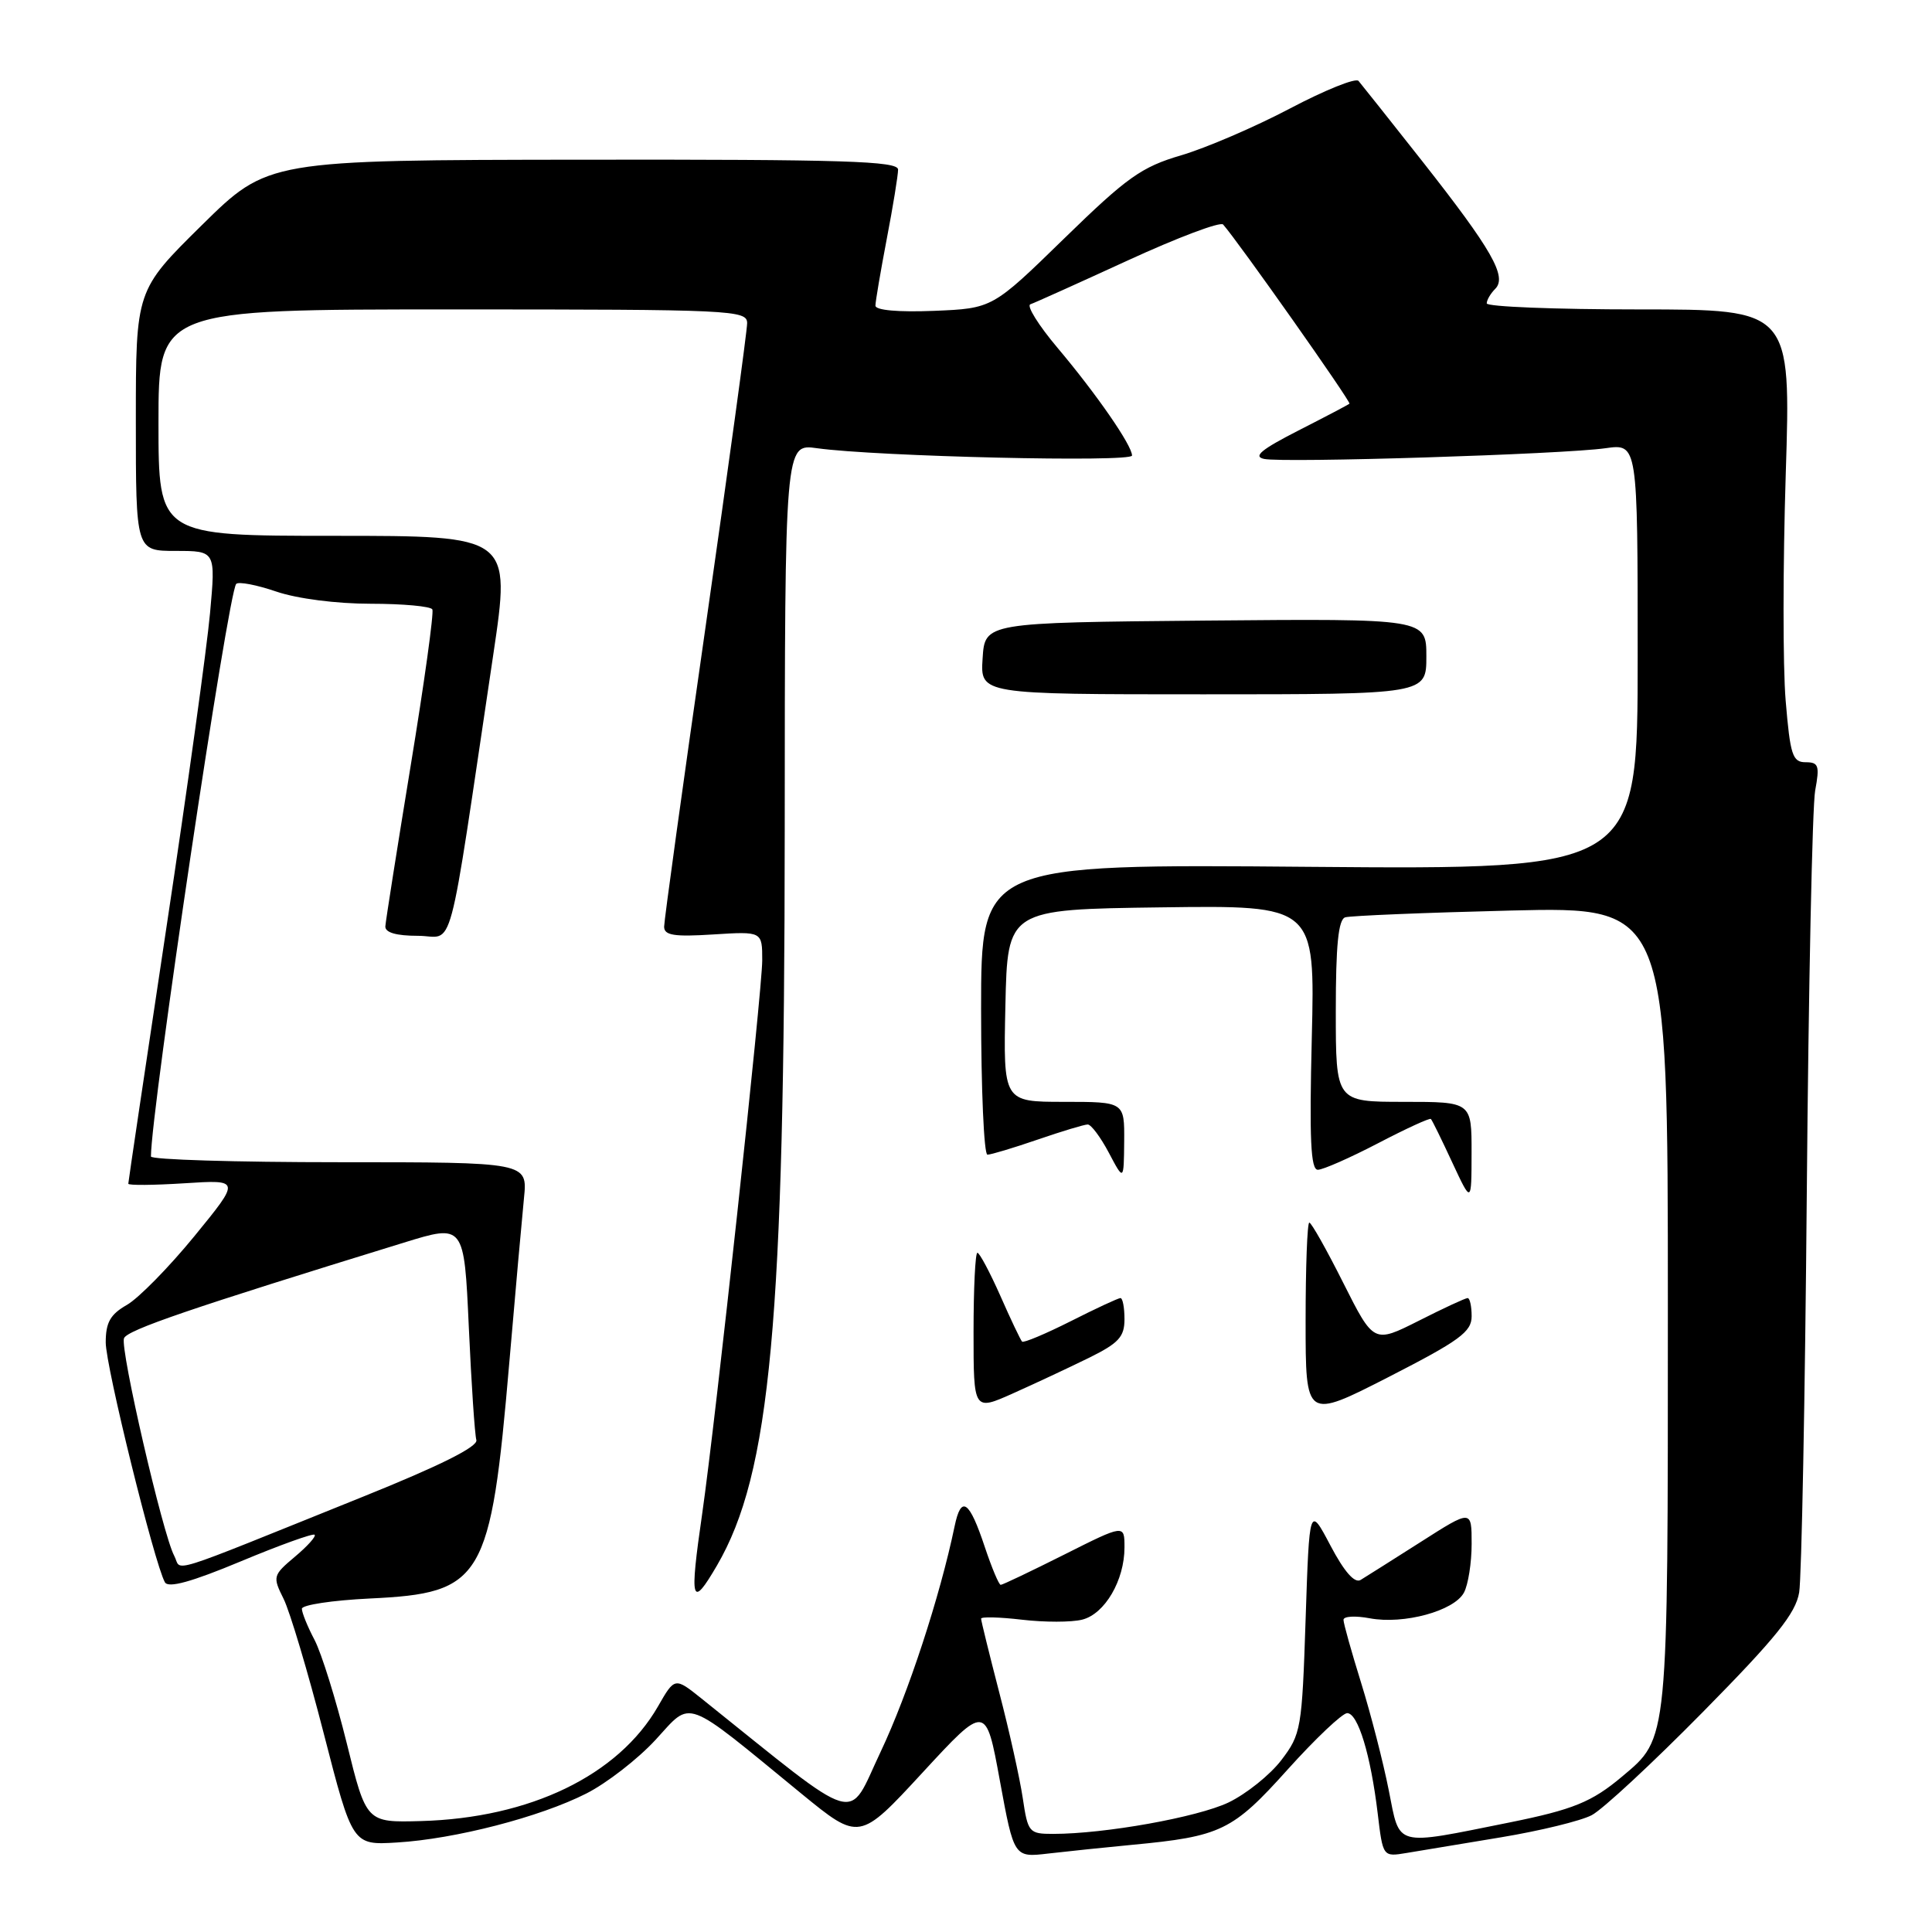 <?xml version="1.0" encoding="UTF-8" standalone="no"?>
<!DOCTYPE svg PUBLIC "-//W3C//DTD SVG 1.1//EN" "http://www.w3.org/Graphics/SVG/1.1/DTD/svg11.dtd" >
<svg xmlns="http://www.w3.org/2000/svg" xmlns:xlink="http://www.w3.org/1999/xlink" version="1.1" viewBox="0 0 256 256">
 <g >
 <path fill="currentColor"
d=" M 150.00 244.45 C 161.79 243.34 163.32 242.60 170.62 234.47 C 174.32 230.36 177.87 227.00 178.51 227.00 C 179.94 227.00 181.62 232.53 182.55 240.27 C 183.24 246.05 183.24 246.05 186.37 245.53 C 188.09 245.24 193.74 244.31 198.91 243.45 C 204.09 242.59 209.49 241.27 210.91 240.52 C 212.34 239.78 218.97 233.62 225.66 226.83 C 235.32 217.03 237.94 213.78 238.40 211.00 C 238.72 209.07 239.18 185.23 239.41 158.00 C 239.64 130.77 240.14 106.81 240.52 104.75 C 241.13 101.45 240.98 101.00 239.25 101.00 C 237.52 101.00 237.21 100.05 236.61 92.84 C 236.23 88.35 236.24 74.85 236.62 62.84 C 237.31 41.00 237.31 41.00 217.15 41.00 C 206.07 41.00 197.00 40.64 197.00 40.20 C 197.00 39.76 197.50 38.90 198.12 38.28 C 199.73 36.67 197.70 33.11 188.52 21.44 C 184.21 15.98 180.38 11.15 180.01 10.72 C 179.64 10.29 175.55 11.94 170.92 14.38 C 166.29 16.82 159.80 19.61 156.50 20.58 C 151.24 22.13 149.33 23.49 141.00 31.61 C 131.50 40.87 131.50 40.87 123.75 41.19 C 119.04 41.38 116.00 41.11 116.00 40.50 C 116.00 39.95 116.68 35.97 117.50 31.66 C 118.33 27.35 119.00 23.21 119.00 22.47 C 119.00 21.34 111.79 21.12 77.25 21.16 C 35.50 21.21 35.50 21.21 26.75 29.83 C 18.00 38.46 18.00 38.46 18.00 55.73 C 18.00 73.00 18.00 73.00 23.29 73.00 C 28.58 73.00 28.58 73.00 27.83 81.25 C 27.42 85.79 24.82 104.56 22.04 122.97 C 19.27 141.38 17.00 156.62 17.00 156.85 C 17.00 157.08 20.35 157.05 24.44 156.79 C 31.88 156.31 31.88 156.31 25.75 163.81 C 22.37 167.94 18.35 172.03 16.81 172.91 C 14.62 174.16 14.01 175.23 14.01 177.87 C 14.00 181.03 20.45 207.13 21.85 209.66 C 22.30 210.46 25.36 209.62 31.90 206.89 C 37.07 204.73 41.48 203.15 41.69 203.36 C 41.91 203.58 40.73 204.89 39.07 206.28 C 36.15 208.74 36.11 208.91 37.58 211.86 C 38.41 213.53 40.81 221.56 42.90 229.70 C 46.71 244.50 46.71 244.50 52.60 244.14 C 60.29 243.68 71.55 240.77 77.69 237.65 C 80.38 236.29 84.51 233.09 86.87 230.53 C 91.76 225.22 90.38 224.71 106.18 237.66 C 113.87 243.95 113.87 243.95 122.25 234.87 C 130.63 225.79 130.63 225.79 132.49 235.96 C 134.36 246.14 134.36 246.14 138.93 245.60 C 141.44 245.31 146.43 244.79 150.00 244.45 Z  M 184.02 237.23 C 183.29 233.53 181.64 227.12 180.36 223.00 C 179.08 218.88 178.02 215.11 178.02 214.64 C 178.01 214.16 179.57 214.07 181.49 214.43 C 186.00 215.28 192.68 213.46 193.98 211.03 C 194.54 209.99 195.00 207.08 195.00 204.57 C 195.00 200.01 195.00 200.01 188.25 204.32 C 184.54 206.68 180.95 208.95 180.29 209.35 C 179.49 209.83 178.12 208.26 176.29 204.79 C 173.50 199.50 173.50 199.50 173.00 214.58 C 172.52 229.09 172.40 229.79 169.78 233.23 C 168.28 235.19 165.13 237.71 162.78 238.84 C 158.65 240.80 146.39 243.00 139.54 243.00 C 136.35 243.00 136.20 242.82 135.52 238.25 C 135.13 235.64 133.73 229.33 132.40 224.24 C 131.08 219.14 130.00 214.75 130.00 214.48 C 130.00 214.21 132.44 214.27 135.42 214.62 C 138.40 214.97 141.99 214.97 143.40 214.61 C 146.39 213.86 149.00 209.41 149.00 205.04 C 149.00 201.98 149.00 201.98 141.02 205.99 C 136.63 208.19 132.85 210.00 132.60 210.00 C 132.36 210.00 131.42 207.76 130.50 205.01 C 128.44 198.80 127.36 198.05 126.49 202.24 C 124.55 211.57 120.32 224.46 116.69 232.12 C 112.18 241.62 114.47 242.30 92.96 225.07 C 89.41 222.23 89.41 222.23 87.18 226.12 C 81.92 235.25 70.24 240.90 55.78 241.30 C 48.54 241.50 48.54 241.50 45.95 231.00 C 44.52 225.22 42.60 219.06 41.68 217.30 C 40.75 215.54 40.00 213.68 40.00 213.17 C 40.00 212.66 44.05 212.05 49.00 211.81 C 64.01 211.10 65.01 209.39 67.49 180.50 C 68.29 171.15 69.17 161.36 69.43 158.75 C 69.91 154.00 69.91 154.00 44.95 154.00 C 31.23 154.00 20.00 153.66 20.00 153.24 C 20.00 147.20 30.24 78.43 31.30 77.37 C 31.62 77.04 34.02 77.50 36.62 78.39 C 39.38 79.33 44.60 80.00 49.12 80.00 C 53.39 80.00 57.07 80.34 57.29 80.75 C 57.51 81.16 56.22 90.50 54.41 101.50 C 52.61 112.50 51.10 122.06 51.06 122.75 C 51.02 123.57 52.51 124.00 55.38 124.00 C 60.31 124.00 59.16 128.31 65.36 86.75 C 67.70 71.00 67.70 71.00 44.35 71.00 C 21.00 71.00 21.00 71.00 21.00 56.00 C 21.00 41.00 21.00 41.00 60.00 41.00 C 97.06 41.00 99.00 41.09 99.00 42.82 C 99.00 43.82 96.52 61.90 93.50 83.00 C 90.47 104.10 88.00 122.00 88.00 122.79 C 88.00 123.94 89.32 124.15 94.50 123.82 C 101.00 123.41 101.00 123.41 101.00 127.25 C 101.00 131.26 94.80 188.43 93.05 200.53 C 91.34 212.33 91.60 213.26 95.00 207.44 C 102.10 195.26 103.95 175.13 103.98 110.14 C 104.00 58.79 104.00 58.79 108.25 59.39 C 116.13 60.49 150.00 61.29 150.00 60.36 C 150.00 59.02 145.29 52.21 140.12 46.08 C 137.60 43.09 135.99 40.50 136.53 40.32 C 137.07 40.14 142.88 37.52 149.46 34.50 C 156.03 31.48 161.70 29.34 162.07 29.75 C 164.10 32.05 179.06 53.27 178.81 53.49 C 178.64 53.64 175.57 55.25 172.00 57.07 C 167.13 59.56 166.00 60.49 167.50 60.81 C 170.04 61.36 207.09 60.20 212.75 59.39 C 217.00 58.79 217.00 58.79 217.00 87.01 C 217.00 115.22 217.00 115.22 173.50 114.86 C 130.00 114.49 130.00 114.49 130.00 133.75 C 130.00 144.34 130.38 153.00 130.84 153.00 C 131.31 153.00 134.30 152.10 137.50 151.00 C 140.70 149.90 143.68 149.00 144.13 149.00 C 144.58 149.00 145.84 150.69 146.93 152.75 C 148.91 156.50 148.91 156.50 148.96 151.25 C 149.00 146.00 149.00 146.00 140.97 146.00 C 132.94 146.00 132.94 146.00 133.22 133.25 C 133.50 120.50 133.50 120.50 153.88 120.23 C 174.25 119.96 174.25 119.96 173.82 137.48 C 173.49 150.95 173.67 155.00 174.62 155.00 C 175.30 155.00 178.88 153.42 182.59 151.49 C 186.29 149.56 189.44 148.11 189.60 148.27 C 189.76 148.42 191.03 151.01 192.43 154.03 C 194.98 159.50 194.98 159.50 194.99 152.75 C 195.00 146.00 195.00 146.00 186.00 146.00 C 177.00 146.00 177.00 146.00 177.00 133.97 C 177.00 125.22 177.34 121.83 178.25 121.55 C 178.94 121.34 188.84 120.93 200.25 120.65 C 221.00 120.15 221.00 120.15 221.00 173.11 C 221.00 231.24 221.10 230.21 214.94 235.40 C 210.92 238.78 208.46 239.78 200.00 241.49 C 184.61 244.58 185.53 244.83 184.02 237.23 Z  M 195.00 174.41 C 195.00 173.09 194.76 172.00 194.47 172.00 C 194.18 172.00 191.26 173.35 187.99 175.01 C 182.03 178.01 182.03 178.01 178.00 170.01 C 175.79 165.60 173.76 162.00 173.49 162.00 C 173.22 162.00 173.00 167.87 173.00 175.04 C 173.00 188.08 173.00 188.08 184.00 182.46 C 193.41 177.64 195.00 176.48 195.00 174.41 Z  M 144.25 179.94 C 148.23 177.98 149.00 177.15 149.00 174.80 C 149.00 173.26 148.76 172.00 148.47 172.00 C 148.18 172.00 145.21 173.38 141.87 175.07 C 138.53 176.75 135.63 177.97 135.43 177.77 C 135.23 177.56 133.93 174.84 132.55 171.70 C 131.16 168.57 129.79 166.00 129.51 166.00 C 129.23 166.00 129.00 170.72 129.00 176.49 C 129.00 186.97 129.00 186.97 134.25 184.62 C 137.14 183.33 141.64 181.22 144.25 179.94 Z  M 189.00 86.98 C 189.00 81.97 189.00 81.97 159.75 82.23 C 130.50 82.50 130.50 82.50 130.20 87.25 C 129.89 92.00 129.89 92.00 159.45 92.00 C 189.00 92.00 189.00 92.00 189.00 86.98 Z  M 23.08 206.14 C 21.57 203.32 15.89 178.73 16.43 177.33 C 16.85 176.23 25.22 173.37 53.50 164.66 C 61.50 162.19 61.50 162.19 62.12 175.85 C 62.46 183.36 62.91 190.09 63.12 190.81 C 63.37 191.68 58.34 194.20 48.00 198.36 C 21.16 209.17 24.19 208.22 23.08 206.14 Z "/>
</g>
</svg>